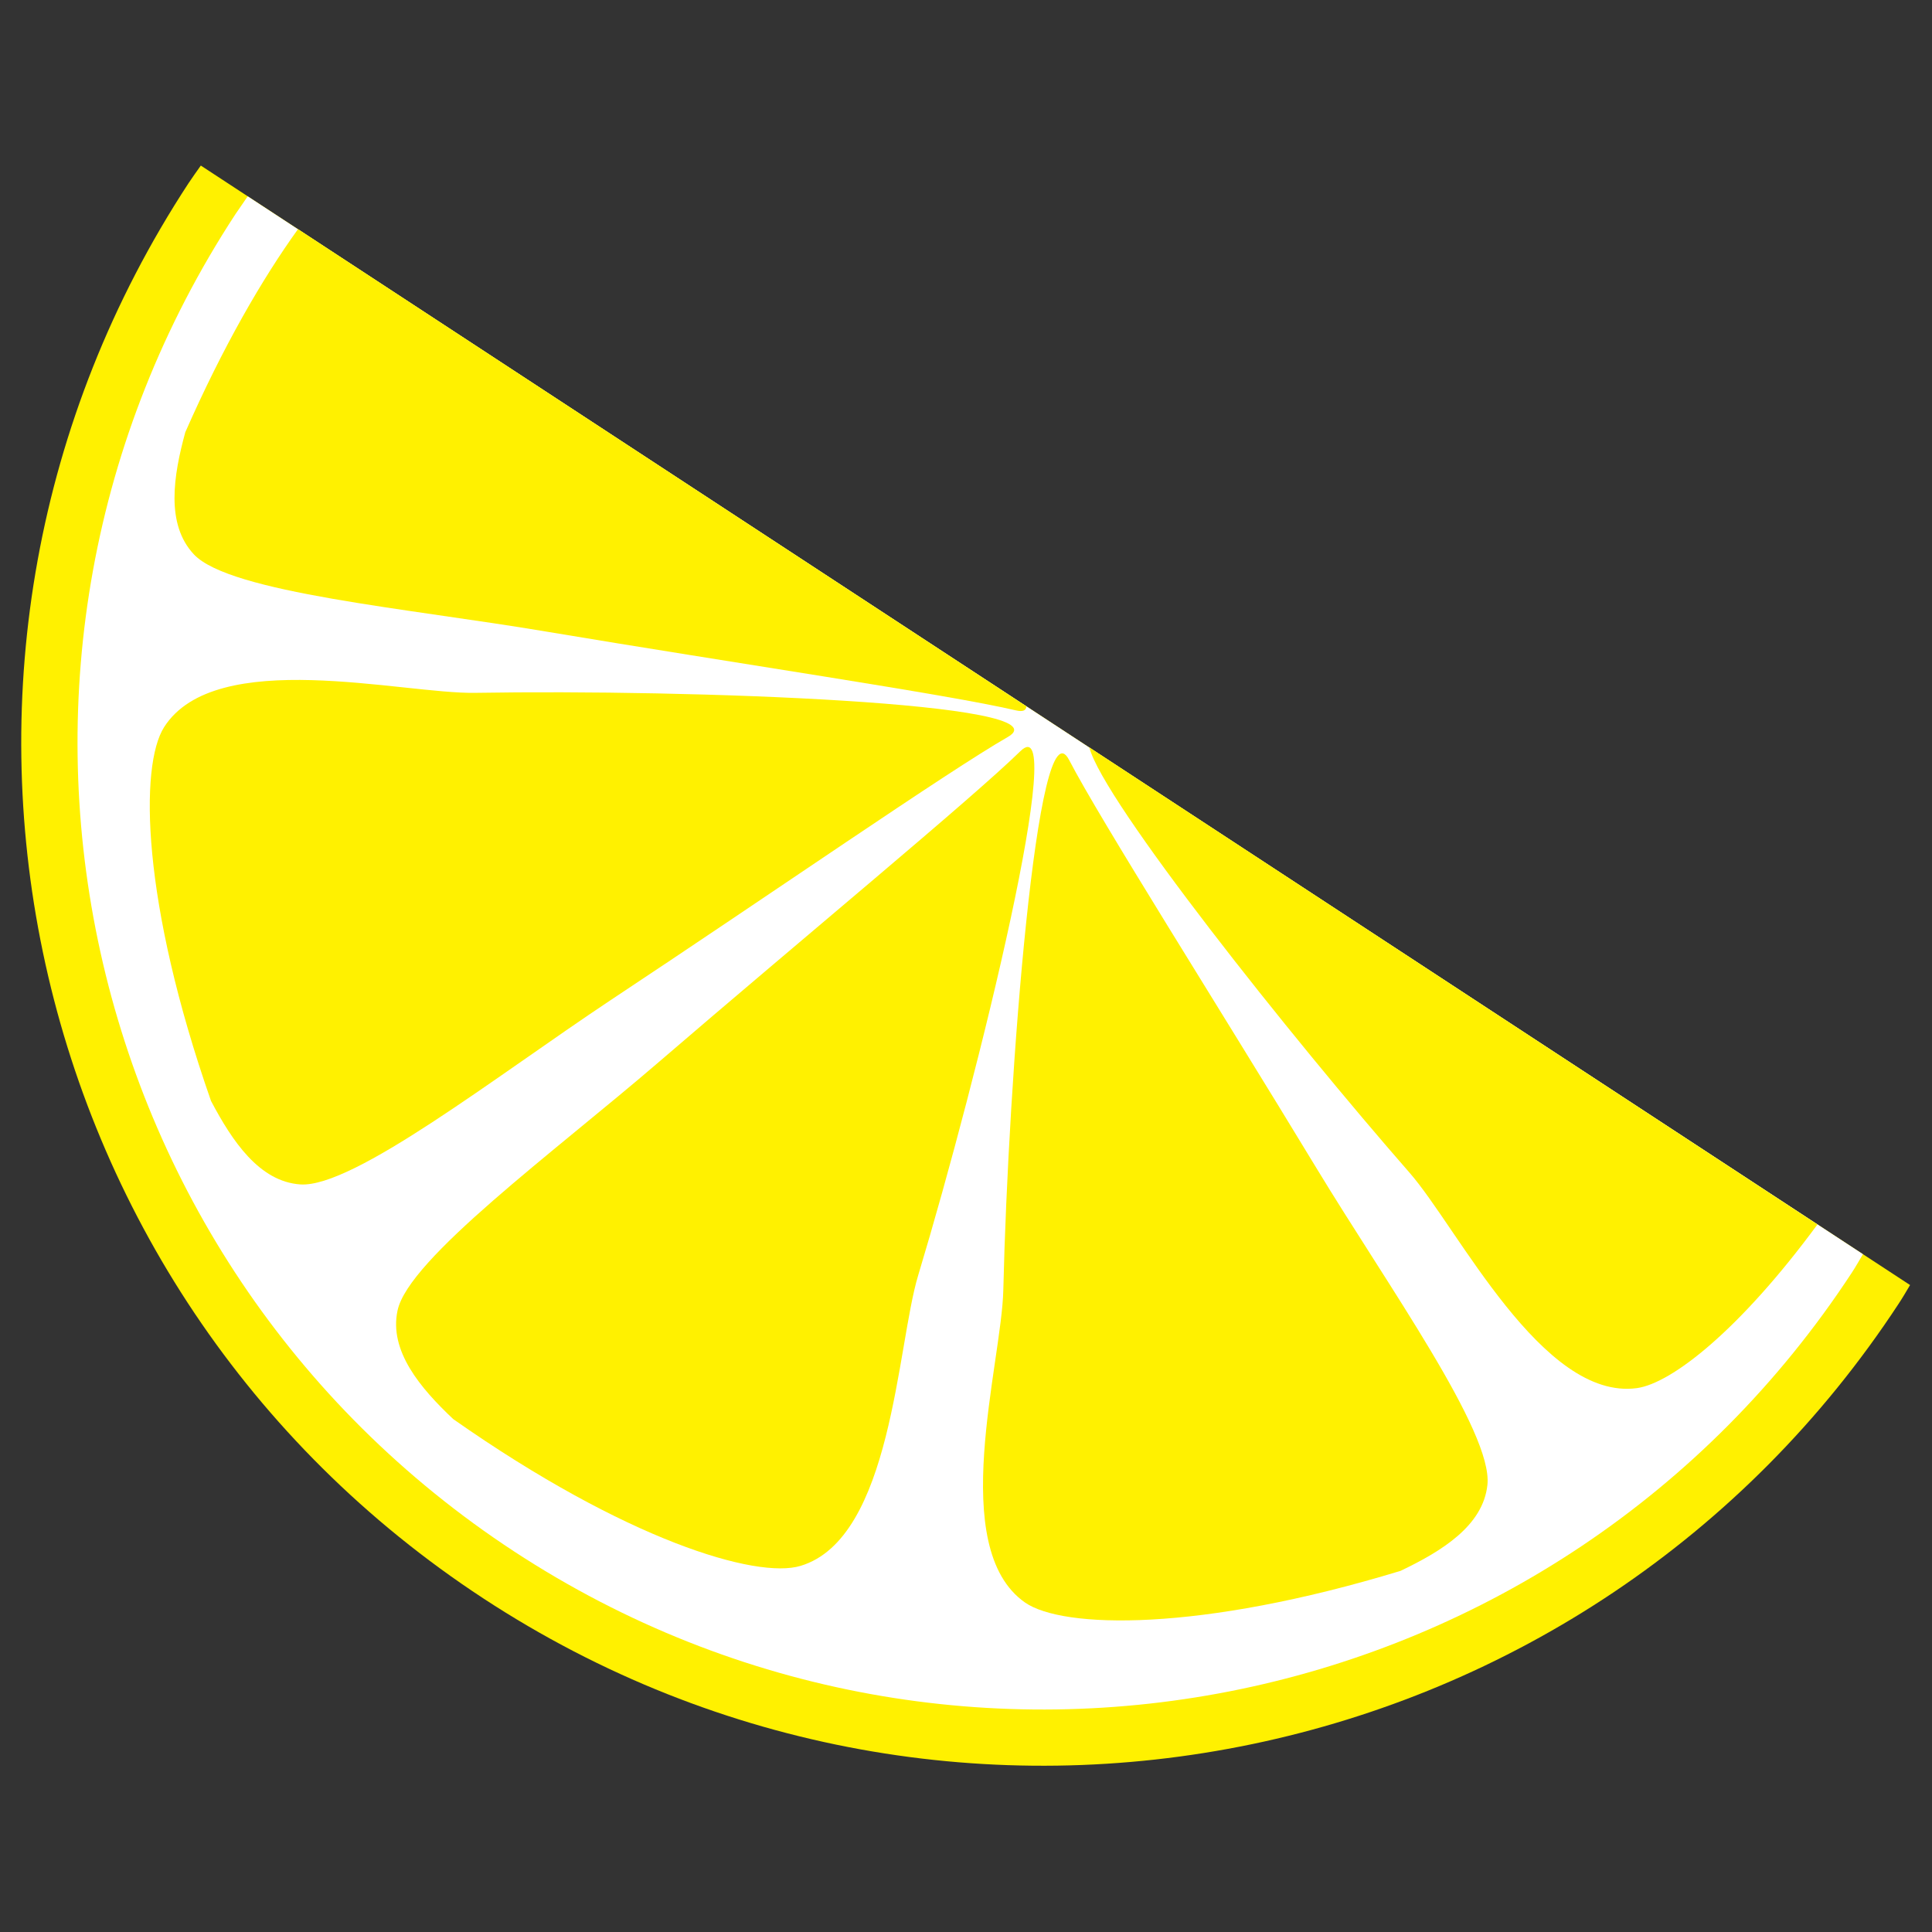 <?xml version="1.0" encoding="UTF-8"?>
<svg xmlns="http://www.w3.org/2000/svg" xmlns:xlink="http://www.w3.org/1999/xlink" width="375pt" height="375pt" viewBox="0 0 375 375" version="1.2">
<rect x="0" y="0" width="375" height="375" fill="#333333" stroke="none"/>
<g id="surface1">
<path style=" stroke:none;fill-rule:nonzero;fill:rgb(100%,94.51%,0%);fill-opacity:1;" d="M 38.98 32.133 C 38.168 33.281 37.355 34.41 36.566 35.602 C -23.445 127.27 2.164 250.223 93.836 310.262 C 185.516 370.328 308.504 344.66 368.543 253.027 C 369.324 251.844 370.008 250.66 370.742 249.426 L 38.98 32.137 "/>
<path style=" stroke:none;fill-rule:nonzero;fill:rgb(100%,100%,100%);fill-opacity:1;" d="M 48.074 38.109 C 47.309 39.266 46.492 40.391 45.707 41.555 C -11.004 128.195 13.195 244.406 99.816 301.152 C 186.48 357.883 302.68 333.656 359.426 247.043 C 360.184 245.883 360.867 244.672 361.598 243.441 L 48.074 38.109 "/>
<path style=" stroke:none;fill-rule:nonzero;fill:rgb(100%,94.51%,0%);fill-opacity:1;" d="M 211.441 145.078 C 214.113 155.453 250.523 201.238 273.594 227.625 C 282.969 238.332 299.359 271.922 317.719 269.434 C 324.457 268.504 337.664 258.191 352.762 237.672 L 211.441 145.078 "/>
<path style=" stroke:none;fill-rule:nonzero;fill:rgb(100%,94.51%,0%);fill-opacity:1;" d="M 198.965 311.055 C 183.734 300.422 194.426 264.648 194.742 250.391 C 195.695 209.172 201.371 135.652 207.512 147.508 C 213.637 159.32 236.242 194.914 255.504 226.699 C 269.336 249.523 289.793 277.965 288.707 288.203 C 287.875 296.176 279.77 301.117 271.848 304.902 C 232.68 316.828 206.289 316.133 198.965 311.055 "/>
<path style=" stroke:none;fill-rule:nonzero;fill:rgb(100%,94.51%,0%);fill-opacity:1;" d="M 57.84 44.48 C 50.895 54.129 43.305 67.227 35.965 83.898 C 33.66 92.348 32.133 101.734 37.633 107.605 C 44.625 115.062 79.566 118.125 105.836 122.559 C 142.539 128.707 184.211 134.824 197.195 137.887 C 198.574 138.203 199.188 137.898 199.211 137.094 L 57.84 44.48 "/>
<path style=" stroke:none;fill-rule:nonzero;fill:rgb(100%,94.51%,0%);fill-opacity:1;" d="M 155.379 303.938 C 173.152 298.605 174.078 261.242 178.203 247.594 C 190.117 208.109 207.535 136.484 198.039 145.82 C 188.469 155.172 155.965 181.977 127.781 206.219 C 107.555 223.621 79.273 244.336 77.164 254.371 C 75.477 262.219 81.617 269.457 87.977 275.449 C 121.52 298.984 146.824 306.516 155.379 303.938 "/>
<path style=" stroke:none;fill-rule:nonzero;fill:rgb(100%,94.51%,0%);fill-opacity:1;" d="M 31.855 141.133 C 41.867 125.438 78.066 134.727 92.285 134.48 C 133.504 133.773 207.18 136.41 195.633 143.039 C 184.039 149.68 149.387 173.699 118.418 194.195 C 96.242 208.949 68.605 230.555 58.316 229.898 C 50.32 229.359 45.059 221.461 40.961 213.699 C 27.445 175.066 27.082 148.641 31.855 141.133 "/>
</g>
</svg>
